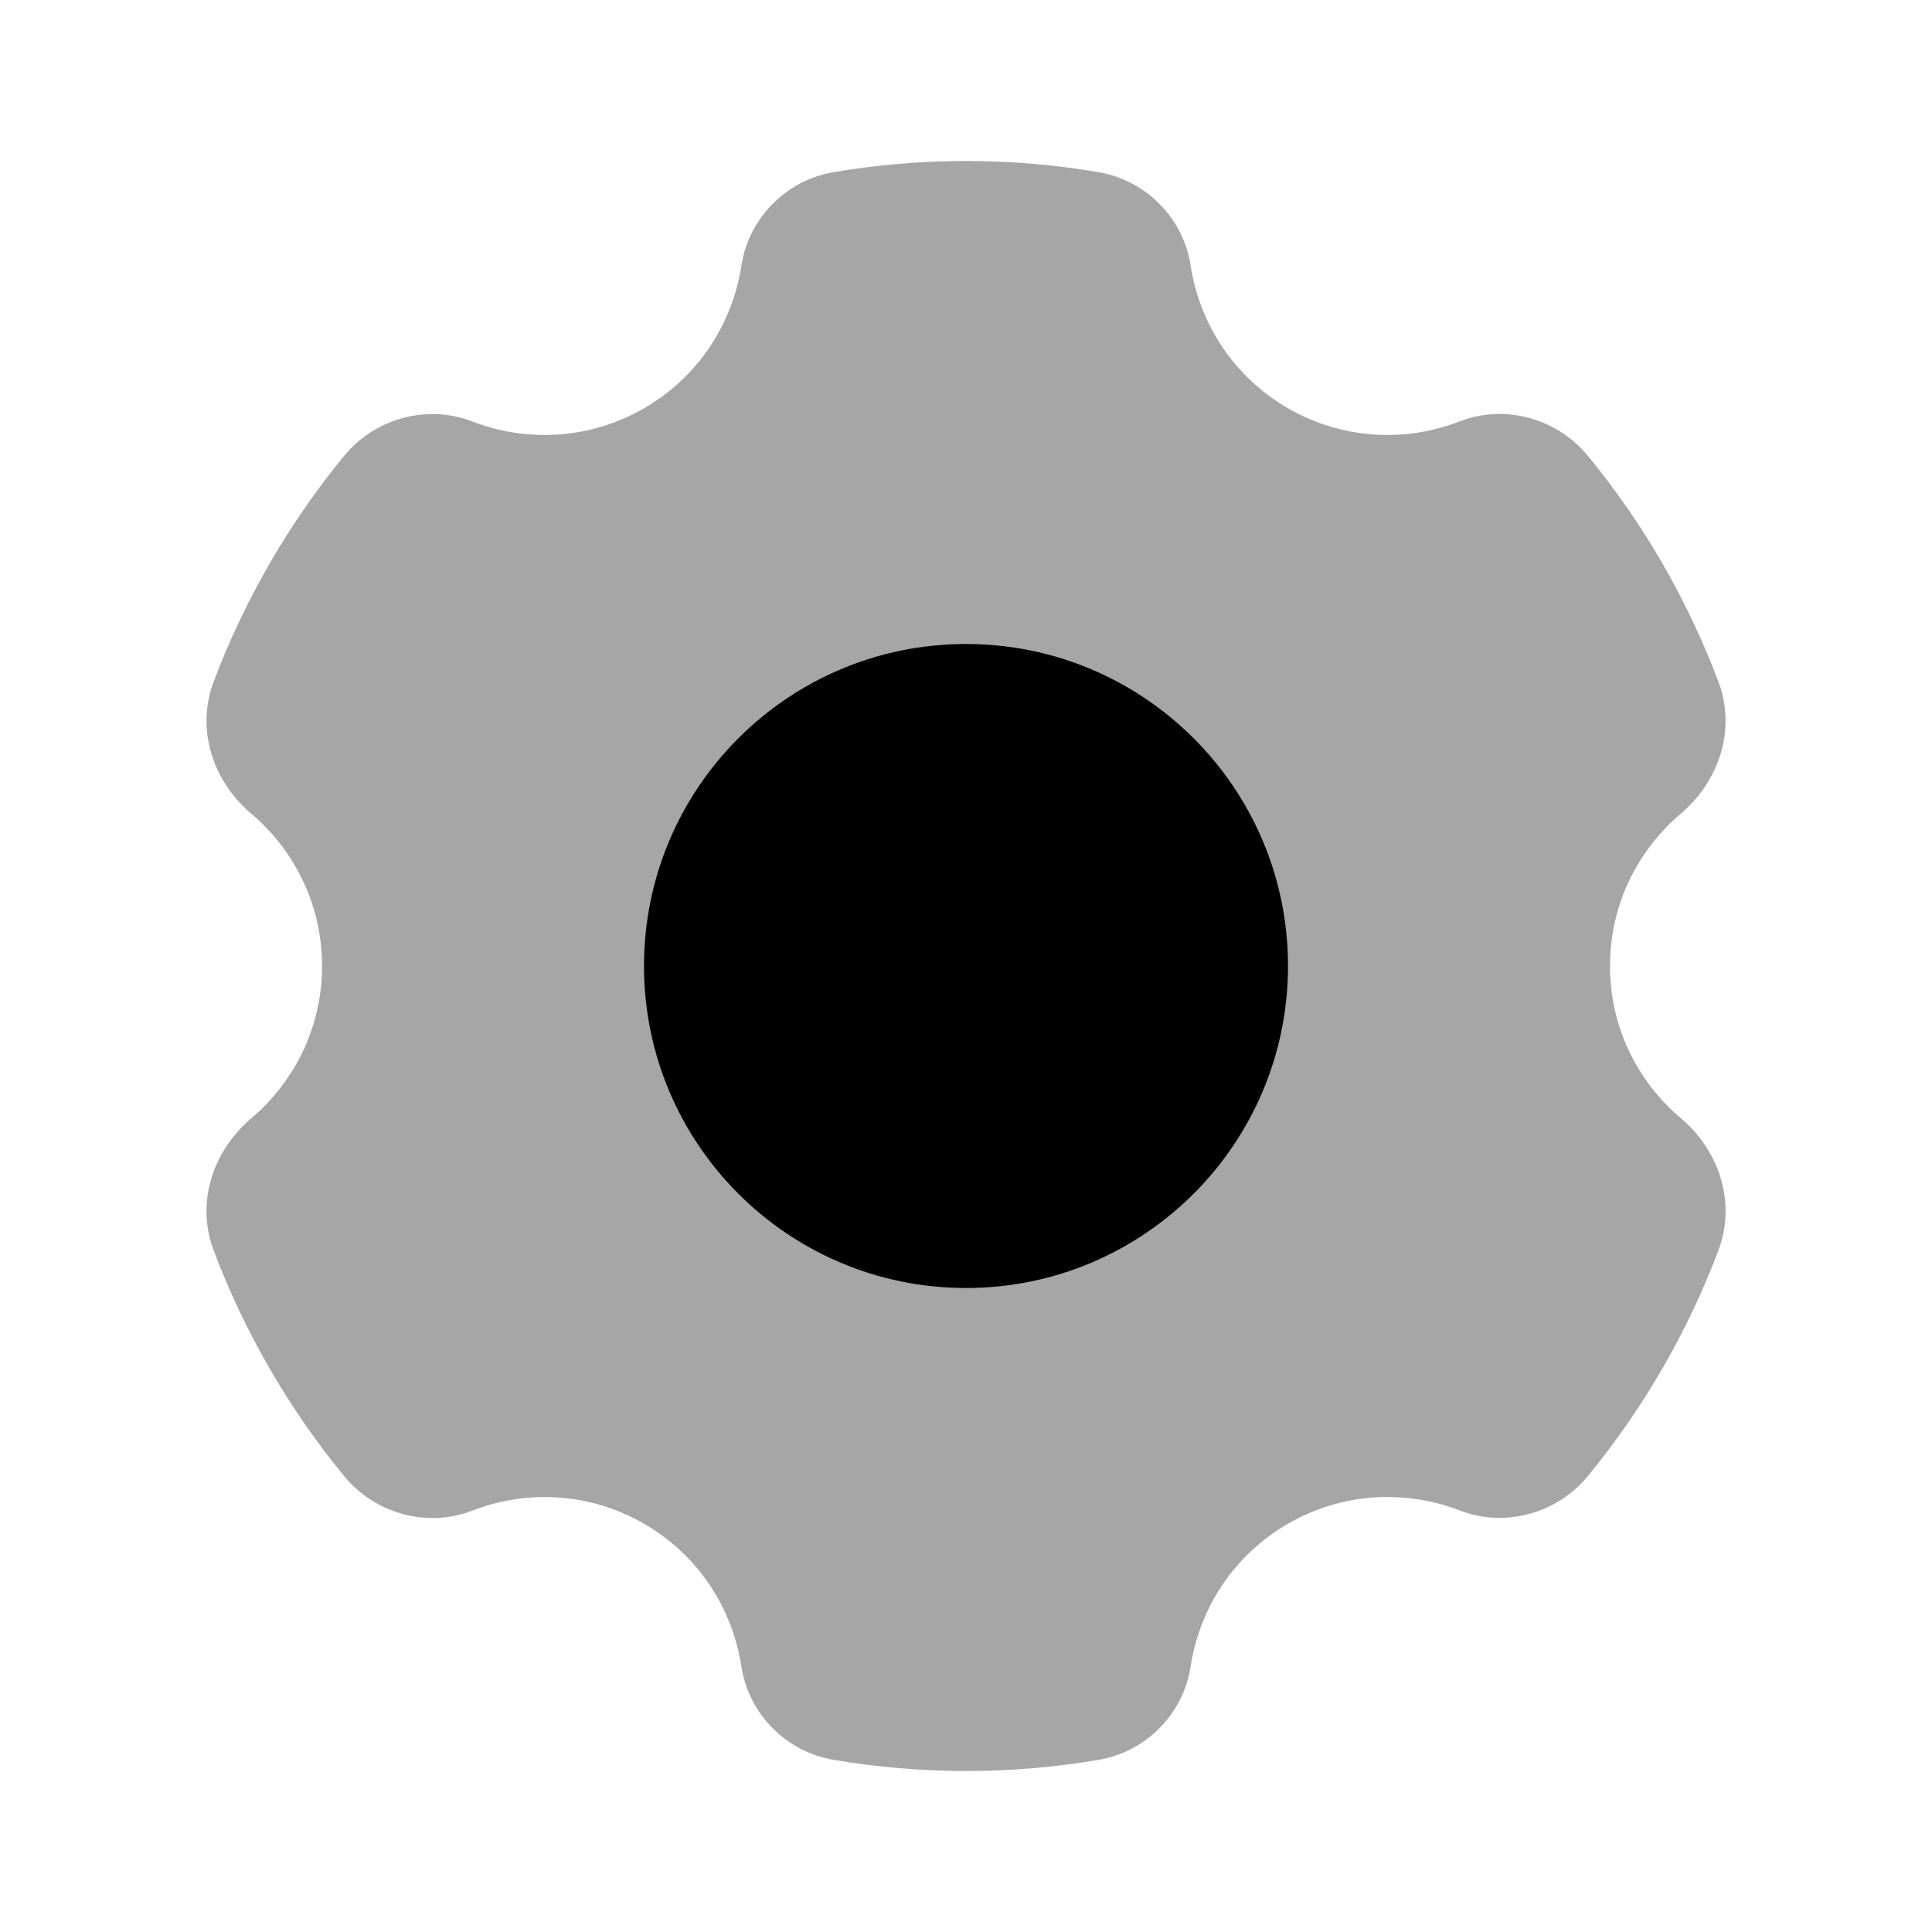 <svg xmlns="http://www.w3.org/2000/svg" x="0px" y="0px"
width="30" height="30"
viewBox="0 0 226 226"
style=" fill:#000000;"><g fill="none" fill-rule="nonzero" stroke="none" stroke-width="1" stroke-linecap="butt" stroke-linejoin="miter" stroke-miterlimit="10" stroke-dasharray="" stroke-dashoffset="0" font-family="none" font-weight="none" font-size="none" text-anchor="none" style="mix-blend-mode: normal"><path d="M0,226v-226h226v226z" fill="none"></path><g fill="#000000"><path d="M150.667,178.239c6.385,-3.682 13.739,-3.993 20.105,-1.544c5.311,2.043 11.385,0.348 14.991,-4.049c6.432,-7.844 11.62,-16.743 15.264,-26.414c2.081,-5.528 0.113,-11.601 -4.398,-15.425c-5.076,-4.275 -8.296,-10.641 -8.296,-17.807c0,-7.166 3.22,-13.532 8.287,-17.826c4.511,-3.823 6.488,-9.887 4.398,-15.425c-3.644,-9.662 -8.823,-18.57 -15.264,-26.414c-3.607,-4.398 -9.68,-6.093 -14.991,-4.049c-6.356,2.467 -13.711,2.156 -20.095,-1.526c-6.403,-3.701 -10.358,-9.944 -11.394,-16.715c-0.848,-5.537 -5.236,-9.963 -10.763,-10.905c-5.047,-0.857 -10.226,-1.309 -15.509,-1.309c-5.283,0 -10.462,0.452 -15.509,1.309c-5.528,0.942 -9.906,5.367 -10.763,10.905c-1.036,6.771 -4.991,13.014 -11.394,16.715c-6.385,3.682 -13.739,3.993 -20.105,1.535c-5.311,-2.043 -11.385,-0.348 -14.991,4.049c-6.432,7.844 -11.611,16.743 -15.255,26.414c-2.091,5.528 -0.113,11.601 4.398,15.415c5.066,4.294 8.287,10.66 8.287,17.826c0,7.166 -3.22,13.532 -8.287,17.826c-4.511,3.823 -6.488,9.887 -4.398,15.425c3.644,9.662 8.823,18.57 15.264,26.414c3.607,4.398 9.68,6.093 14.991,4.049c6.356,-2.467 13.711,-2.156 20.095,1.526c6.403,3.701 10.358,9.944 11.394,16.715c0.848,5.537 5.236,9.963 10.763,10.905c5.047,0.857 10.226,1.309 15.509,1.309c5.283,0 10.462,-0.452 15.509,-1.309c5.528,-0.932 9.916,-5.358 10.763,-10.905c1.036,-6.771 4.991,-13.014 11.394,-16.715z" opacity="0.35"></path><path d="M113,75.333c-20.801,0 -37.667,16.865 -37.667,37.667c0,20.801 16.865,37.667 37.667,37.667c20.801,0 37.667,-16.865 37.667,-37.667c0,-20.801 -16.865,-37.667 -37.667,-37.667z"></path></g></g></svg>